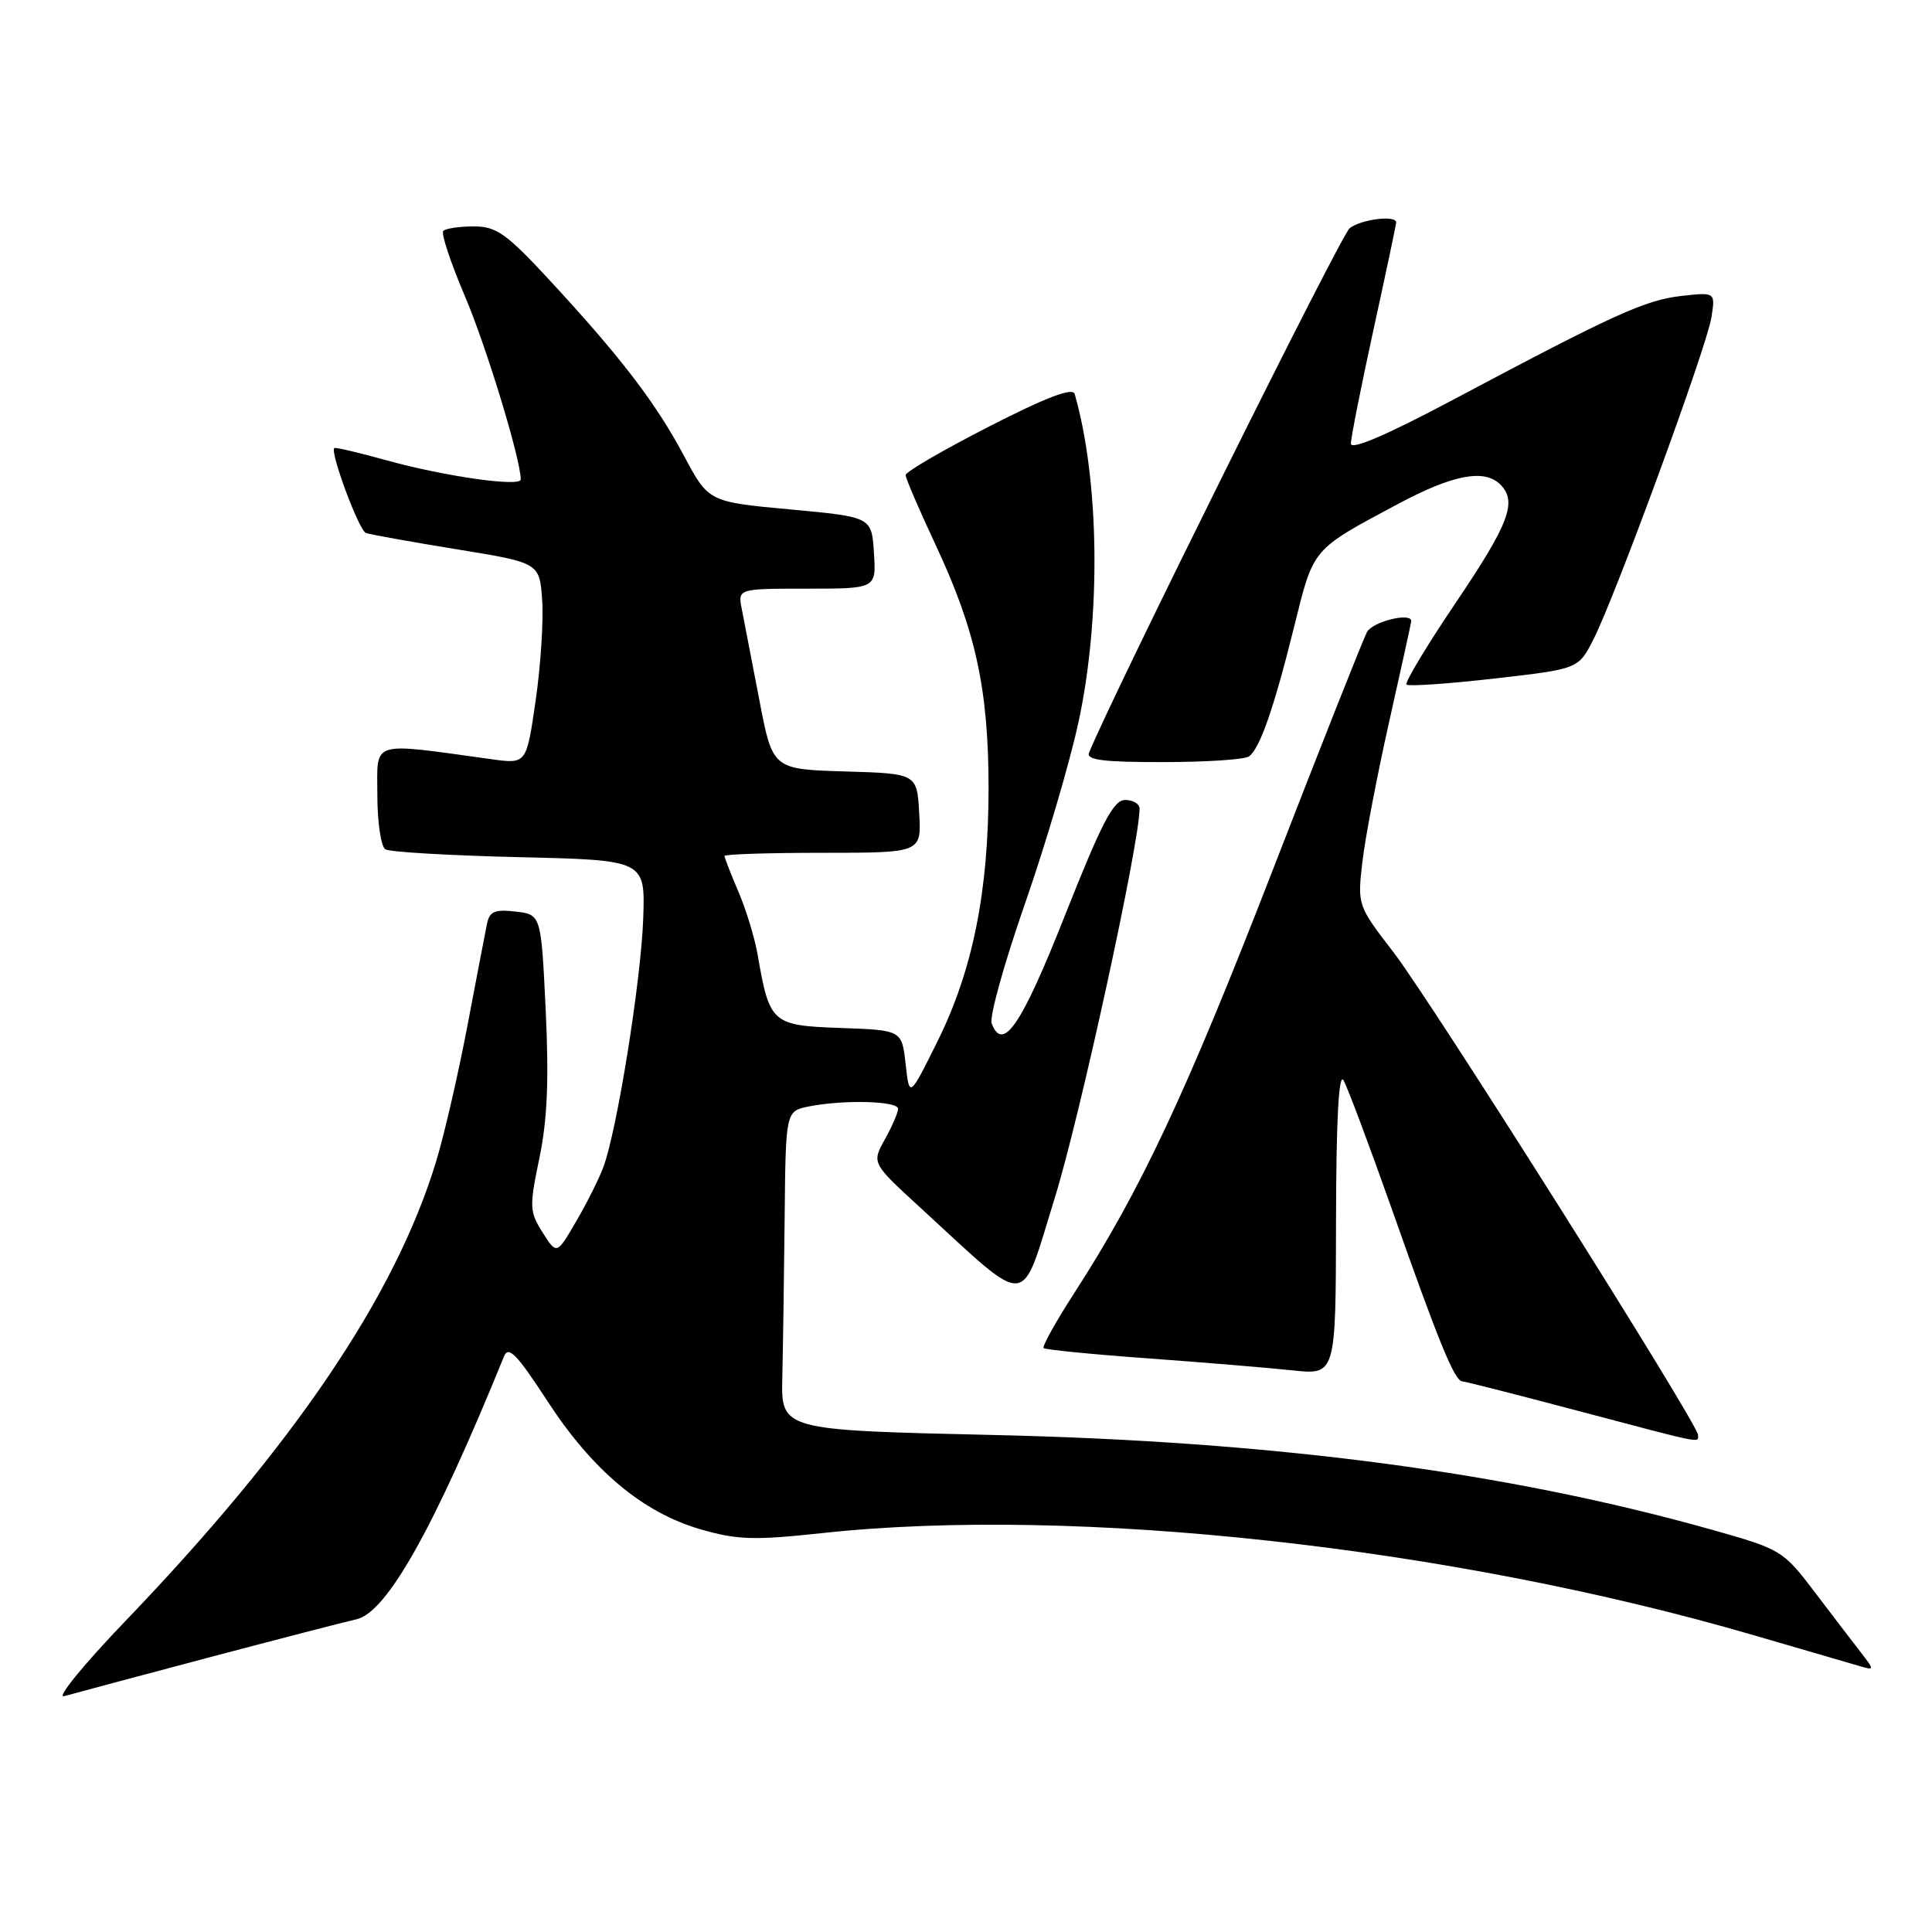 <?xml version="1.0" encoding="UTF-8" standalone="no"?>
<!DOCTYPE svg PUBLIC "-//W3C//DTD SVG 1.1//EN" "http://www.w3.org/Graphics/SVG/1.1/DTD/svg11.dtd" >
<svg xmlns="http://www.w3.org/2000/svg" xmlns:xlink="http://www.w3.org/1999/xlink" version="1.1" viewBox="0 0 256 256">
 <g >
 <path fill="currentColor"
d=" M 27.50 219.67 C 36.85 217.20 45.72 214.90 47.21 214.57 C 51.25 213.69 57.52 202.51 66.79 179.71 C 67.37 178.28 68.51 179.47 72.51 185.61 C 78.50 194.83 85.15 200.41 92.82 202.64 C 97.70 204.05 99.89 204.12 108.98 203.14 C 142.47 199.51 192.38 204.99 232.50 216.71 C 239.10 218.63 245.38 220.46 246.46 220.78 C 248.40 221.34 248.40 221.32 246.46 218.81 C 245.38 217.42 242.63 213.82 240.34 210.80 C 236.28 205.46 235.94 205.26 226.84 202.70 C 199.67 195.05 168.78 190.98 131.50 190.14 C 103.50 189.50 103.50 189.50 103.66 182.50 C 103.75 178.65 103.89 169.14 103.97 161.36 C 104.11 147.23 104.11 147.23 107.18 146.61 C 111.80 145.69 119.00 145.88 119.00 146.92 C 119.00 147.42 118.21 149.25 117.25 150.97 C 115.50 154.11 115.50 154.11 122.00 160.07 C 136.69 173.54 135.13 173.66 139.77 158.70 C 143.10 147.98 151.00 111.69 151.00 107.15 C 151.00 106.52 150.14 106.00 149.08 106.00 C 147.54 106.00 145.99 108.99 141.13 121.25 C 135.35 135.87 132.89 139.50 131.40 135.61 C 131.08 134.77 133.06 127.64 135.80 119.78 C 138.54 111.92 141.73 101.11 142.89 95.76 C 145.91 81.85 145.70 63.70 142.40 52.20 C 142.14 51.30 138.66 52.63 131.01 56.54 C 124.96 59.64 120.00 62.52 120.00 62.95 C 120.00 63.37 121.79 67.54 123.98 72.21 C 129.27 83.51 130.97 91.27 130.99 104.29 C 131.00 118.09 128.90 128.56 124.22 137.99 C 120.50 145.49 120.50 145.49 120.00 140.99 C 119.50 136.50 119.50 136.50 111.36 136.21 C 102.27 135.89 101.97 135.62 100.39 126.50 C 100.01 124.30 98.87 120.55 97.85 118.17 C 96.83 115.78 96.00 113.65 96.00 113.42 C 96.00 113.19 101.87 113.00 109.05 113.00 C 122.10 113.00 122.10 113.00 121.80 107.75 C 121.50 102.50 121.50 102.50 111.94 102.22 C 102.37 101.93 102.37 101.93 100.61 92.72 C 99.64 87.65 98.60 82.26 98.30 80.75 C 97.75 78.00 97.75 78.00 106.93 78.00 C 116.11 78.00 116.11 78.00 115.80 73.25 C 115.50 68.50 115.50 68.50 104.69 67.50 C 93.88 66.50 93.88 66.50 90.60 60.34 C 86.87 53.34 82.22 47.28 72.78 37.08 C 67.10 30.94 65.77 30.00 62.78 30.00 C 60.88 30.00 59.07 30.27 58.74 30.59 C 58.42 30.91 59.70 34.78 61.58 39.19 C 64.41 45.80 69.00 60.86 69.00 63.53 C 69.00 64.56 58.87 63.12 51.21 60.99 C 47.53 59.97 44.42 59.24 44.29 59.37 C 43.72 59.95 47.56 70.28 48.48 70.62 C 49.04 70.82 54.45 71.80 60.50 72.78 C 71.50 74.57 71.50 74.57 71.84 79.54 C 72.03 82.27 71.64 88.27 70.97 92.87 C 69.76 101.24 69.76 101.24 65.13 100.60 C 48.87 98.36 50.00 98.01 50.00 105.30 C 50.00 108.92 50.48 112.18 51.06 112.54 C 51.64 112.90 59.63 113.36 68.81 113.58 C 85.50 113.97 85.50 113.97 85.23 121.73 C 84.94 129.96 81.74 149.91 79.94 154.67 C 79.36 156.23 77.73 159.47 76.32 161.88 C 73.77 166.26 73.77 166.26 71.90 163.31 C 70.15 160.55 70.13 159.90 71.47 153.46 C 72.52 148.45 72.75 143.12 72.31 133.88 C 71.70 121.18 71.70 121.18 68.32 120.79 C 65.54 120.47 64.86 120.76 64.52 122.45 C 64.29 123.58 63.12 129.68 61.92 136.00 C 60.72 142.32 58.85 150.43 57.76 154.00 C 52.32 171.77 38.97 191.50 16.63 214.78 C 11.06 220.58 7.40 225.07 8.50 224.75 C 9.60 224.44 18.15 222.15 27.50 219.67 Z  M 225.00 190.14 C 225.00 188.69 189.75 132.82 184.66 126.20 C 179.89 120.01 179.86 119.93 180.52 114.23 C 180.88 111.08 182.49 102.67 184.09 95.55 C 185.69 88.43 187.00 82.47 187.00 82.30 C 187.00 81.10 181.88 82.36 181.13 83.75 C 180.62 84.71 174.96 98.99 168.57 115.48 C 157.13 144.96 151.11 157.78 142.33 171.36 C 139.89 175.14 138.07 178.41 138.29 178.63 C 138.51 178.84 144.72 179.46 152.10 179.99 C 159.47 180.53 168.09 181.24 171.25 181.58 C 177.00 182.20 177.00 182.20 177.03 161.85 C 177.05 148.40 177.39 142.06 178.02 143.14 C 178.54 144.04 181.41 151.69 184.40 160.14 C 190.67 177.94 192.74 182.98 193.76 183.04 C 194.17 183.06 201.03 184.81 209.00 186.92 C 226.08 191.44 225.00 191.22 225.00 190.14 Z  M 165.50 100.23 C 166.95 99.17 168.81 93.81 171.49 83.01 C 174.09 72.52 173.75 72.92 185.30 66.75 C 192.52 62.89 196.70 62.10 198.80 64.20 C 201.07 66.47 199.98 69.36 192.95 79.78 C 189.07 85.53 186.11 90.45 186.37 90.71 C 186.64 90.97 191.87 90.61 198.00 89.91 C 209.14 88.64 209.14 88.64 211.12 84.76 C 214.02 79.09 226.11 46.10 226.76 42.12 C 227.31 38.71 227.31 38.71 222.83 39.21 C 218.01 39.75 213.92 41.61 192.75 52.86 C 183.83 57.61 179.00 59.69 179.00 58.78 C 179.00 58.02 180.35 51.21 182.00 43.66 C 183.65 36.11 185.00 29.73 185.00 29.47 C 185.00 28.47 180.30 29.06 178.83 30.25 C 177.66 31.18 147.49 91.92 144.30 99.75 C 143.91 100.70 146.25 101.00 154.14 100.98 C 159.84 100.98 164.95 100.64 165.50 100.23 Z "/>
</g>
</svg>